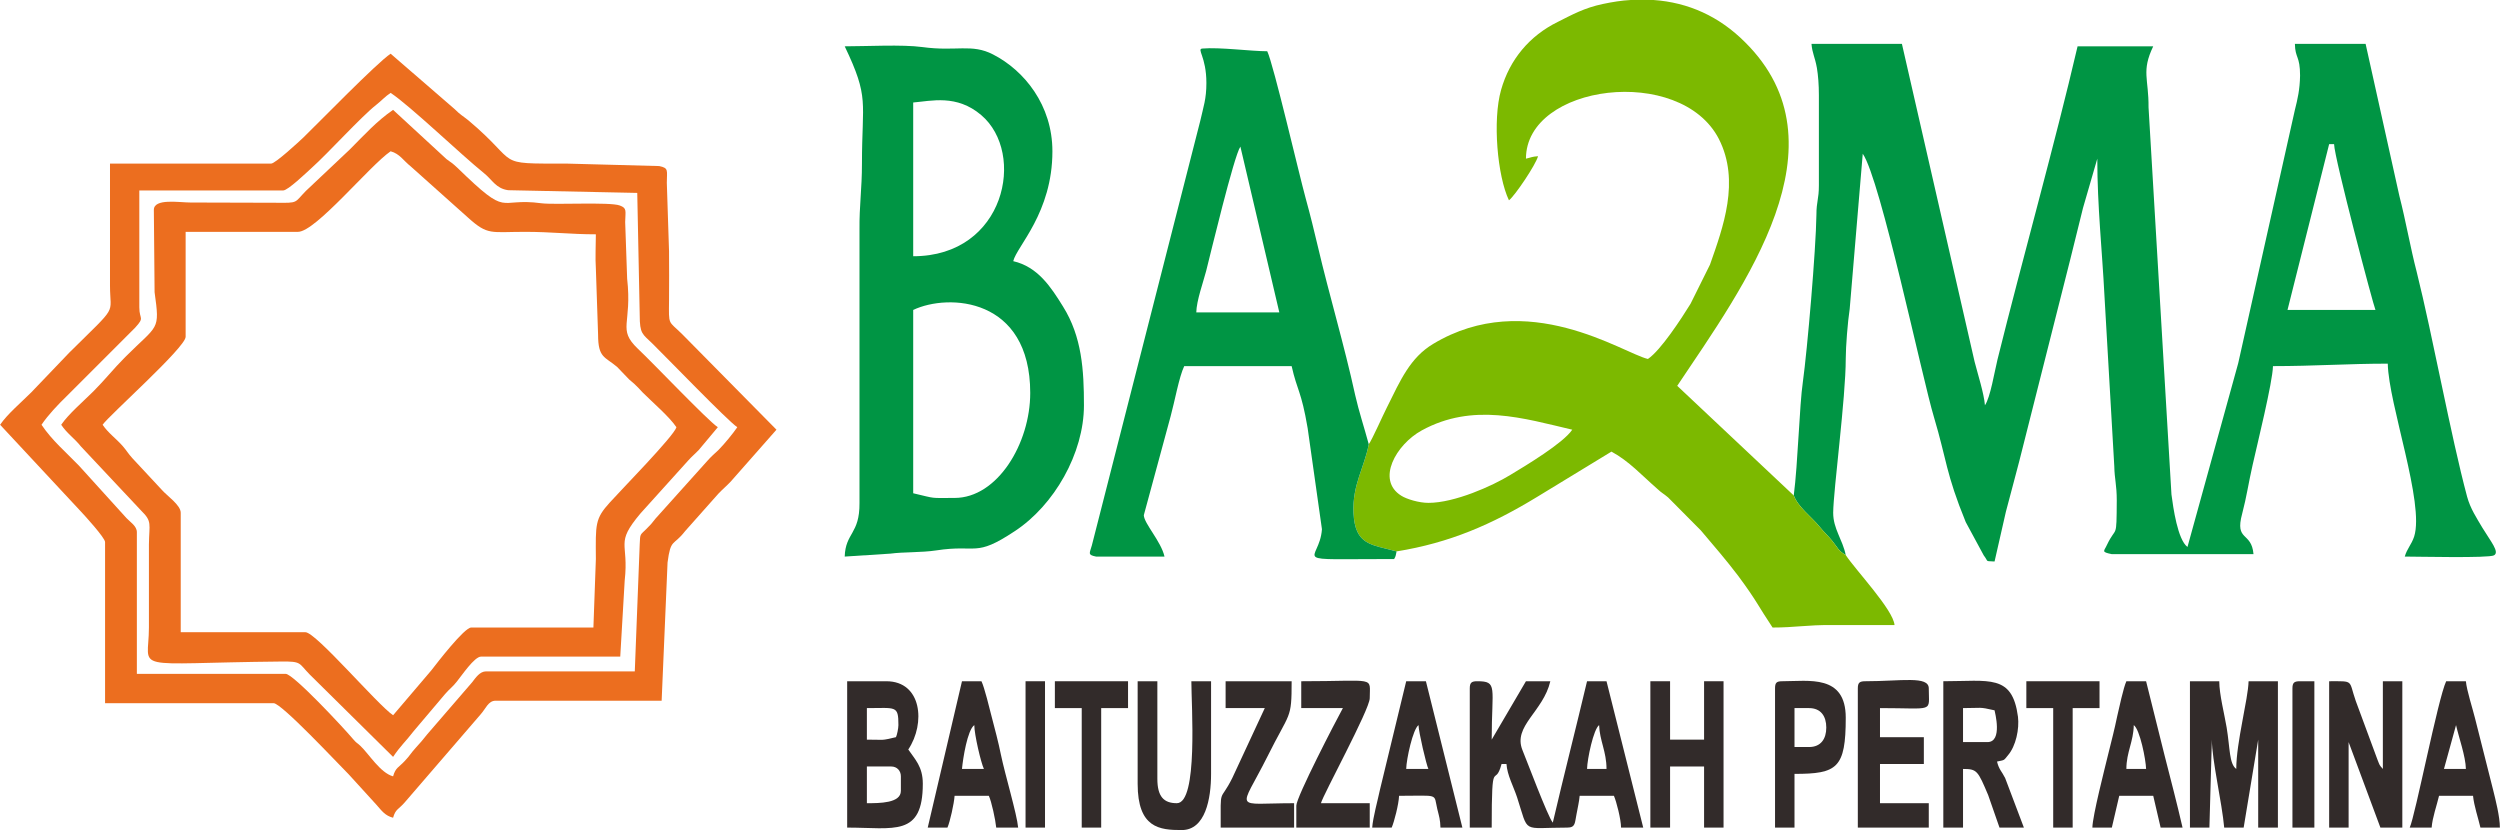 <?xml version="1.0" encoding="UTF-8"?>
<!DOCTYPE svg PUBLIC "-//W3C//DTD SVG 1.1//EN" "http://www.w3.org/Graphics/SVG/1.1/DTD/svg11.dtd">
<!-- Creator: CorelDRAW X7 -->
<svg xmlns="http://www.w3.org/2000/svg" xml:space="preserve" width="36.124cm" height="11.994cm" version="1.1" style="shape-rendering:geometricPrecision; text-rendering:geometricPrecision; image-rendering:optimizeQuality; fill-rule:evenodd; clip-rule:evenodd"
viewBox="0 0 10146 3369"
 xmlns:xlink="http://www.w3.org/1999/xlink">
 <defs>
  <style type="text/css">
   <![CDATA[
    .fil0 {fill:#009544}
    .fil3 {fill:#322B2A}
    .fil1 {fill:#7CB900}
    .fil2 {fill:#EC6E1F}
   ]]>
  </style>
 </defs>
 <g id="Layer_x0020_1">
  <g id="_2506688118800">
   <path class="fil0" d="M9453 585l20 0c1,56 160,657 168,673l-357 0 169 -673zm-2173 1426c19,49 71,85 105,127 18,22 32,34 51,57 24,29 22,38 55,58 -13,-64 -51,-106 -51,-172 1,-94 51,-466 51,-625 0,-49 8,-150 16,-202l53 -630c72,103 242,914 289,1069 52,174 48,228 129,426l73 135c22,29 3,22 44,25l46 -202c19,-74 36,-133 54,-204l208 -823c17,-69 34,-137 51,-206l58 -200c0,193 20,377 29,555l40 694c1,52 10,75 10,138 -1,165 -1,99 -40,181 -11,25 -25,28 19,37l576 0c-8,-93 -77,-50 -46,-164 18,-68 26,-126 42,-196 18,-81 82,-339 83,-403 167,0 307,-10 466,-10 3,164 150,567 107,702 -11,33 -29,49 -38,81 49,0 341,7 362,-5 24,-13 -13,-56 -47,-112 -23,-39 -49,-78 -62,-126 -67,-250 -138,-645 -205,-914 -25,-96 -44,-206 -70,-307l-137 -617 -287 0c1,59 21,48 21,129 -1,57 -10,95 -21,139l-230 1028 -206 746c-40,-30 -58,-160 -65,-213l-93 -1571c1,-117 -30,-146 19,-248l-307 0c-92,395 -225,868 -325,1271 -12,49 -29,154 -51,186 -4,-49 -29,-126 -42,-177l-295 -1290 -367 0c3,38 14,53 22,98 5,30 8,68 8,110l0 367c0,56 -10,64 -10,119 -2,143 -37,548 -55,678 -14,95 -20,331 -37,461z"/>
   <path class="fil1" d="M5797 2041c-38,0 -88,-15 -110,-29 -103,-64 -21,-208 83,-265 208,-114 414,-49 611,-3 -37,55 -189,146 -252,184 -72,44 -225,113 -332,113zm821 -2041l93 0c141,10 266,66 371,171 420,416 -2,987 -275,1395l473 445c19,49 71,85 105,127 18,22 32,34 51,57 24,29 22,38 55,58 41,62 193,222 198,284 -86,0 -172,0 -258,0 -93,-1 -147,10 -237,10 -59,-88 -62,-105 -139,-209 -50,-66 -97,-120 -152,-185l-133 -134c-20,-17 -25,-17 -44,-35 -61,-53 -115,-113 -186,-151l-302 184c-184,112 -354,186 -570,221 -102,-28 -169,-24 -175,-157 -5,-113 44,-183 62,-278 13,-17 59,-121 73,-148 56,-113 95,-203 188,-259 382,-230 770,37 872,61 52,-35 136,-164 173,-224l79 -159c53,-151 123,-339 36,-510 -156,-303 -783,-223 -783,80 22,-5 23,-8 49,-10 -8,33 -94,161 -118,179 -47,-98 -67,-325 -32,-448 35,-124 116,-220 230,-276 58,-29 107,-57 184,-73 38,-8 75,-14 112,-16z"/>
   <path class="fil2" d="M565 1248l0 -475 584 0c19,0 93,-71 116,-92 66,-59 201,-208 261,-255 23,-18 36,-34 59,-49 80,53 286,251 378,325 35,28 49,63 99,70l524 11 10 496c0,77 11,76 52,116 59,58 304,312 344,339 -17,25 -53,69 -76,92 -17,16 -30,27 -45,44l-211 235c-19,24 -16,21 -37,42 -26,26 -25,17 -27,62l-20 516 -604 0c-25,0 -42,26 -56,44l-183 212c-20,25 -24,30 -46,54 -21,23 -23,31 -45,54 -24,26 -37,26 -47,62 -52,-14 -98,-91 -133,-124 -16,-15 -13,-8 -31,-29 -36,-43 -241,-263 -272,-263l-604 0 0 -575c0,-25 -27,-41 -42,-57l-193 -213c-52,-54 -109,-102 -152,-166 27,-40 66,-81 102,-116l278 -278c40,-44 17,-32 17,-82zm535 -584l-654 0 0 495c0,124 37,72 -165,272l-155 162c-40,40 -97,88 -126,131l325 349c18,19 101,110 101,127l0 654 684 0c32,0 260,244 305,289l113 124c21,24 35,44 67,52 10,-36 23,-34 47,-62l307 -356c22,-24 32,-57 62,-57l674 0 24 -561c13,-99 23,-65 71,-127l135 -152c18,-19 32,-30 50,-49l186 -211 -384 -389c-56,-55 -53,-32 -52,-136 1,-66 0,-133 0,-199l-9 -278c0,-50 9,-60 -31,-68l-376 -10c-302,0 -182,6 -399,-176 -25,-20 -31,-21 -55,-45l-260 -225c-56,37 -298,286 -354,340 -18,17 -114,106 -131,106z"/>
   <path class="fil0" d="M3874 2021c-104,0 -70,4 -168,-19l0 -744c143,-68 475,-51 475,337 0,205 -133,426 -307,426zm-168 -981l0 -624c73,-6 176,-34 276,51 183,155 98,573 -276,573zm-278 1219l186 -12c51,-7 126,-4 185,-13 169,-26 156,30 319,-78 160,-105 281,-316 281,-511 0,-142 -8,-278 -85,-401 -49,-79 -102,-161 -202,-184 14,-60 159,-196 159,-446 0,-187 -114,-328 -241,-393 -87,-45 -149,-11 -287,-30 -82,-11 -226,-3 -315,-3 101,211 70,221 70,476 0,103 -11,171 -10,267l0 1111c1,126 -57,120 -60,217z"/>
   <path class="fil2" d="M416 1724c25,-37 337,-314 337,-357l0 -426 456 0c72,0 291,-269 376,-327 37,10 53,39 80,60l235 210c80,72 91,57 230,57 110,0 184,10 288,10 0,44 -3,96 0,139l9 268c0,95 27,89 77,131l49 51c9,8 11,9 21,18 14,13 21,21 34,35 41,41 108,98 137,141 -10,36 -229,259 -270,305 -61,67 -58,88 -57,230l-10 278 -496 0c-28,0 -138,143 -162,174l-155 182c-63,-42 -313,-337 -356,-337l-506 0 0 -485c0,-31 -56,-69 -76,-92l-120 -129c-19,-21 -21,-28 -39,-49 -28,-32 -59,-53 -82,-87zm208 -872l3 334c22,159 15,129 -119,263 -49,49 -81,91 -129,139 -40,40 -102,93 -131,136 23,35 54,55 80,88l245 261c45,44 32,53 31,137l0 337c0,183 -89,144 536,138 85,-1 71,6 116,52l339 335c30,-45 51,-62 84,-105l127 -150c18,-21 32,-30 48,-51 19,-23 71,-101 98,-101l565 0 18 -308c18,-159 -41,-148 64,-273l193 -214c16,-18 28,-27 44,-44l77 -92c-42,-28 -264,-262 -325,-319 -84,-81 -22,-97 -43,-284l-8 -230c1,-46 8,-56 -22,-67 -40,-15 -265,-2 -318,-9 -184,-25 -126,65 -341,-144 -21,-20 -24,-20 -44,-35l-217 -200c-66,45 -118,103 -176,161l-178 168c-48,49 -29,49 -121,48l-347 -1c-46,0 -149,-18 -149,30z"/>
   <path class="fil0" d="M5034 595l158 673 -337 0c1,-48 28,-122 40,-168 16,-63 113,-468 139,-505zm634 1643c-102,-28 -169,-24 -175,-157 -5,-113 44,-183 62,-278 -19,-70 -40,-133 -55,-199 -45,-206 -105,-405 -151,-601 -16,-68 -31,-129 -50,-198 -27,-98 -130,-542 -156,-597 -66,0 -193,-17 -263,-11 -25,2 16,32 16,140 0,65 -12,96 -25,154l-440 1723c-9,32 -18,38 17,45l278 0c-14,-62 -83,-134 -84,-168l109 -402c16,-58 34,-159 55,-203l436 0c23,102 39,99 65,252l58 410c-10,140 -155,121 293,121 8,-14 5,-11 10,-31z"/>
   <path class="fil3" d="M6490 2943c2,63 30,107 30,178l-79 0c1,-41 26,-161 49,-178zm-525 -149l0 565 89 0c0,-302 12,-154 40,-258l20 0c3,45 28,90 43,135 49,151 16,123 204,123 34,0 30,-20 37,-53 5,-28 11,-52 13,-76l139 0c10,22 29,96 29,129l90 0 -149 -594 -79 0c-45,190 -94,381 -139,574 -20,-23 -109,-261 -123,-294 -40,-98 84,-156 113,-280l-99 0 -139 237c0,-214 26,-237 -59,-237 -23,0 -30,6 -30,29z"/>
   <path class="fil3" d="M8888 3359l79 0 10 -357c0,82 41,255 50,357l79 0 59 -357 0 357 80 0 0 -594 -119 0c-2,74 -50,248 -50,356 -29,-21 -25,-83 -39,-168 -9,-54 -30,-135 -30,-188l-119 0 0 594z"/>
   <path class="fil3" d="M3518 3260l0 -149 99 0c23,0 39,17 39,40l0 59c0,50 -86,50 -138,50zm118 -268c-64,15 -42,10 -118,10l0 -128c118,0 128,-12 128,69 0,13 -6,42 -10,49zm-198 367c190,0 307,39 307,-178 0,-70 -32,-99 -59,-139 71,-106 55,-277 -89,-277l-159 0 0 594z"/>
   <path class="fil3" d="M9453 3359l79 0 0 -347 129 347 89 0 0 -594 -79 0 0 356c-15,-17 -12,-13 -22,-38l-88 -238c-30,-86 -5,-80 -108,-80l0 594z"/>
   <path class="fil3" d="M8066 3012l-99 0 0 -138c79,0 62,-6 128,9 1,7 34,129 -29,129zm-179 347l80 0 0 -238c57,0 60,7 102,106l46 132 99 0 -76 -201c-14,-28 -25,-34 -33,-67 32,-7 26,-3 44,-25 33,-38 47,-108 41,-157 -23,-174 -116,-144 -303,-144l0 594z"/>
   <path class="fil3" d="M7540 2794l0 565 288 0 0 -99 -198 0 0 -159 178 0 0 -109 -178 0 0 -118c224,0 198,20 198,-80 0,-52 -112,-29 -258,-29 -23,0 -30,6 -30,29z"/>
   <polygon class="fil3" points="6698,3359 6778,3359 6778,3111 6916,3111 6916,3359 6995,3359 6995,2765 6916,2765 6916,3002 6778,3002 6778,2765 6698,2765 "/>
   <path class="fil3" d="M9968 2943c11,49 39,127 40,178l-89 0 49 -178zm-188 416l89 0c3,-41 21,-90 30,-129l138 0c4,41 21,90 30,129l79 0c0,-45 -18,-114 -27,-151l-74 -293c-9,-37 -34,-114 -37,-150l-80 0c-33,69 -126,548 -148,594z"/>
   <path class="fil3" d="M8660 2943c25,18 49,140 50,178l-80 0c0,-68 29,-111 30,-178zm-168 416l79 0c10,-42 20,-86 30,-129l138 0c10,43 20,87 30,129l89 0c-23,-100 -47,-191 -73,-293l-75 -301 -80 0c-12,26 -30,111 -37,141 -12,58 -22,95 -36,152 -15,62 -64,252 -65,301z"/>
   <path class="fil3" d="M3954 2943c0,38 27,153 39,178l-89 0c4,-43 22,-158 50,-178zm-189 416l80 0c10,-22 27,-98 29,-129l139 0c11,23 27,98 30,129l89 0c-5,-55 -53,-214 -70,-296 -10,-50 -25,-106 -37,-152 -9,-35 -30,-122 -42,-146l-79 0 -139 594z"/>
   <path class="fil3" d="M4617 3181c0,180 89,188 179,188 96,0 119,-127 119,-228l0 -376 -80 0c0,98 28,495 -59,495 -53,0 -79,-27 -79,-99l0 -396 -80 0 0 416z"/>
   <path class="fil3" d="M5757 2943c0,26 32,162 40,178l-90 0c1,-41 27,-161 50,-178zm-188 416l79 0c10,-22 29,-96 30,-129 165,0 140,-11 155,53 8,32 12,43 13,76l89 0 -148 -594 -80 0 -106 438c-10,47 -29,115 -32,156z"/>
   <path class="fil3" d="M5281 2874l169 0c-28,51 -189,361 -189,396l0 89 298 0 0 -99 -198 0c7,-31 198,-381 198,-426 0,-91 30,-69 -278,-69l0 109z"/>
   <path class="fil3" d="M7342 3032l-59 0 0 -158 59 0c48,0 70,33 70,79 0,46 -22,79 -70,79zm-138 -238l0 565 79 0 0 -218c173,0 208,-23 208,-228 0,-177 -150,-148 -258,-148 -23,0 -29,6 -29,29z"/>
   <path class="fil3" d="M4974 2874l159 0 -132 284c-52,104 -47,29 -47,201l298 0 0 -99c-250,0 -222,37 -109,-188 93,-187 99,-149 99,-307l-268 0 0 109z"/>
   <polygon class="fil3" points="4281,2874 4390,2874 4390,3359 4469,3359 4469,2874 4578,2874 4578,2765 4281,2765 "/>
   <polygon class="fil3" points="8224,2874 8333,2874 8333,3359 8412,3359 8412,2874 8521,2874 8521,2765 8224,2765 "/>
   <path class="fil3" d="M9304 2794l0 565 89 0 0 -594 -59 0c-23,0 -30,6 -30,29z"/>
   <polygon class="fil3" points="4162,3359 4241,3359 4241,2765 4162,2765 "/>
  </g>
 </g>
</svg>
